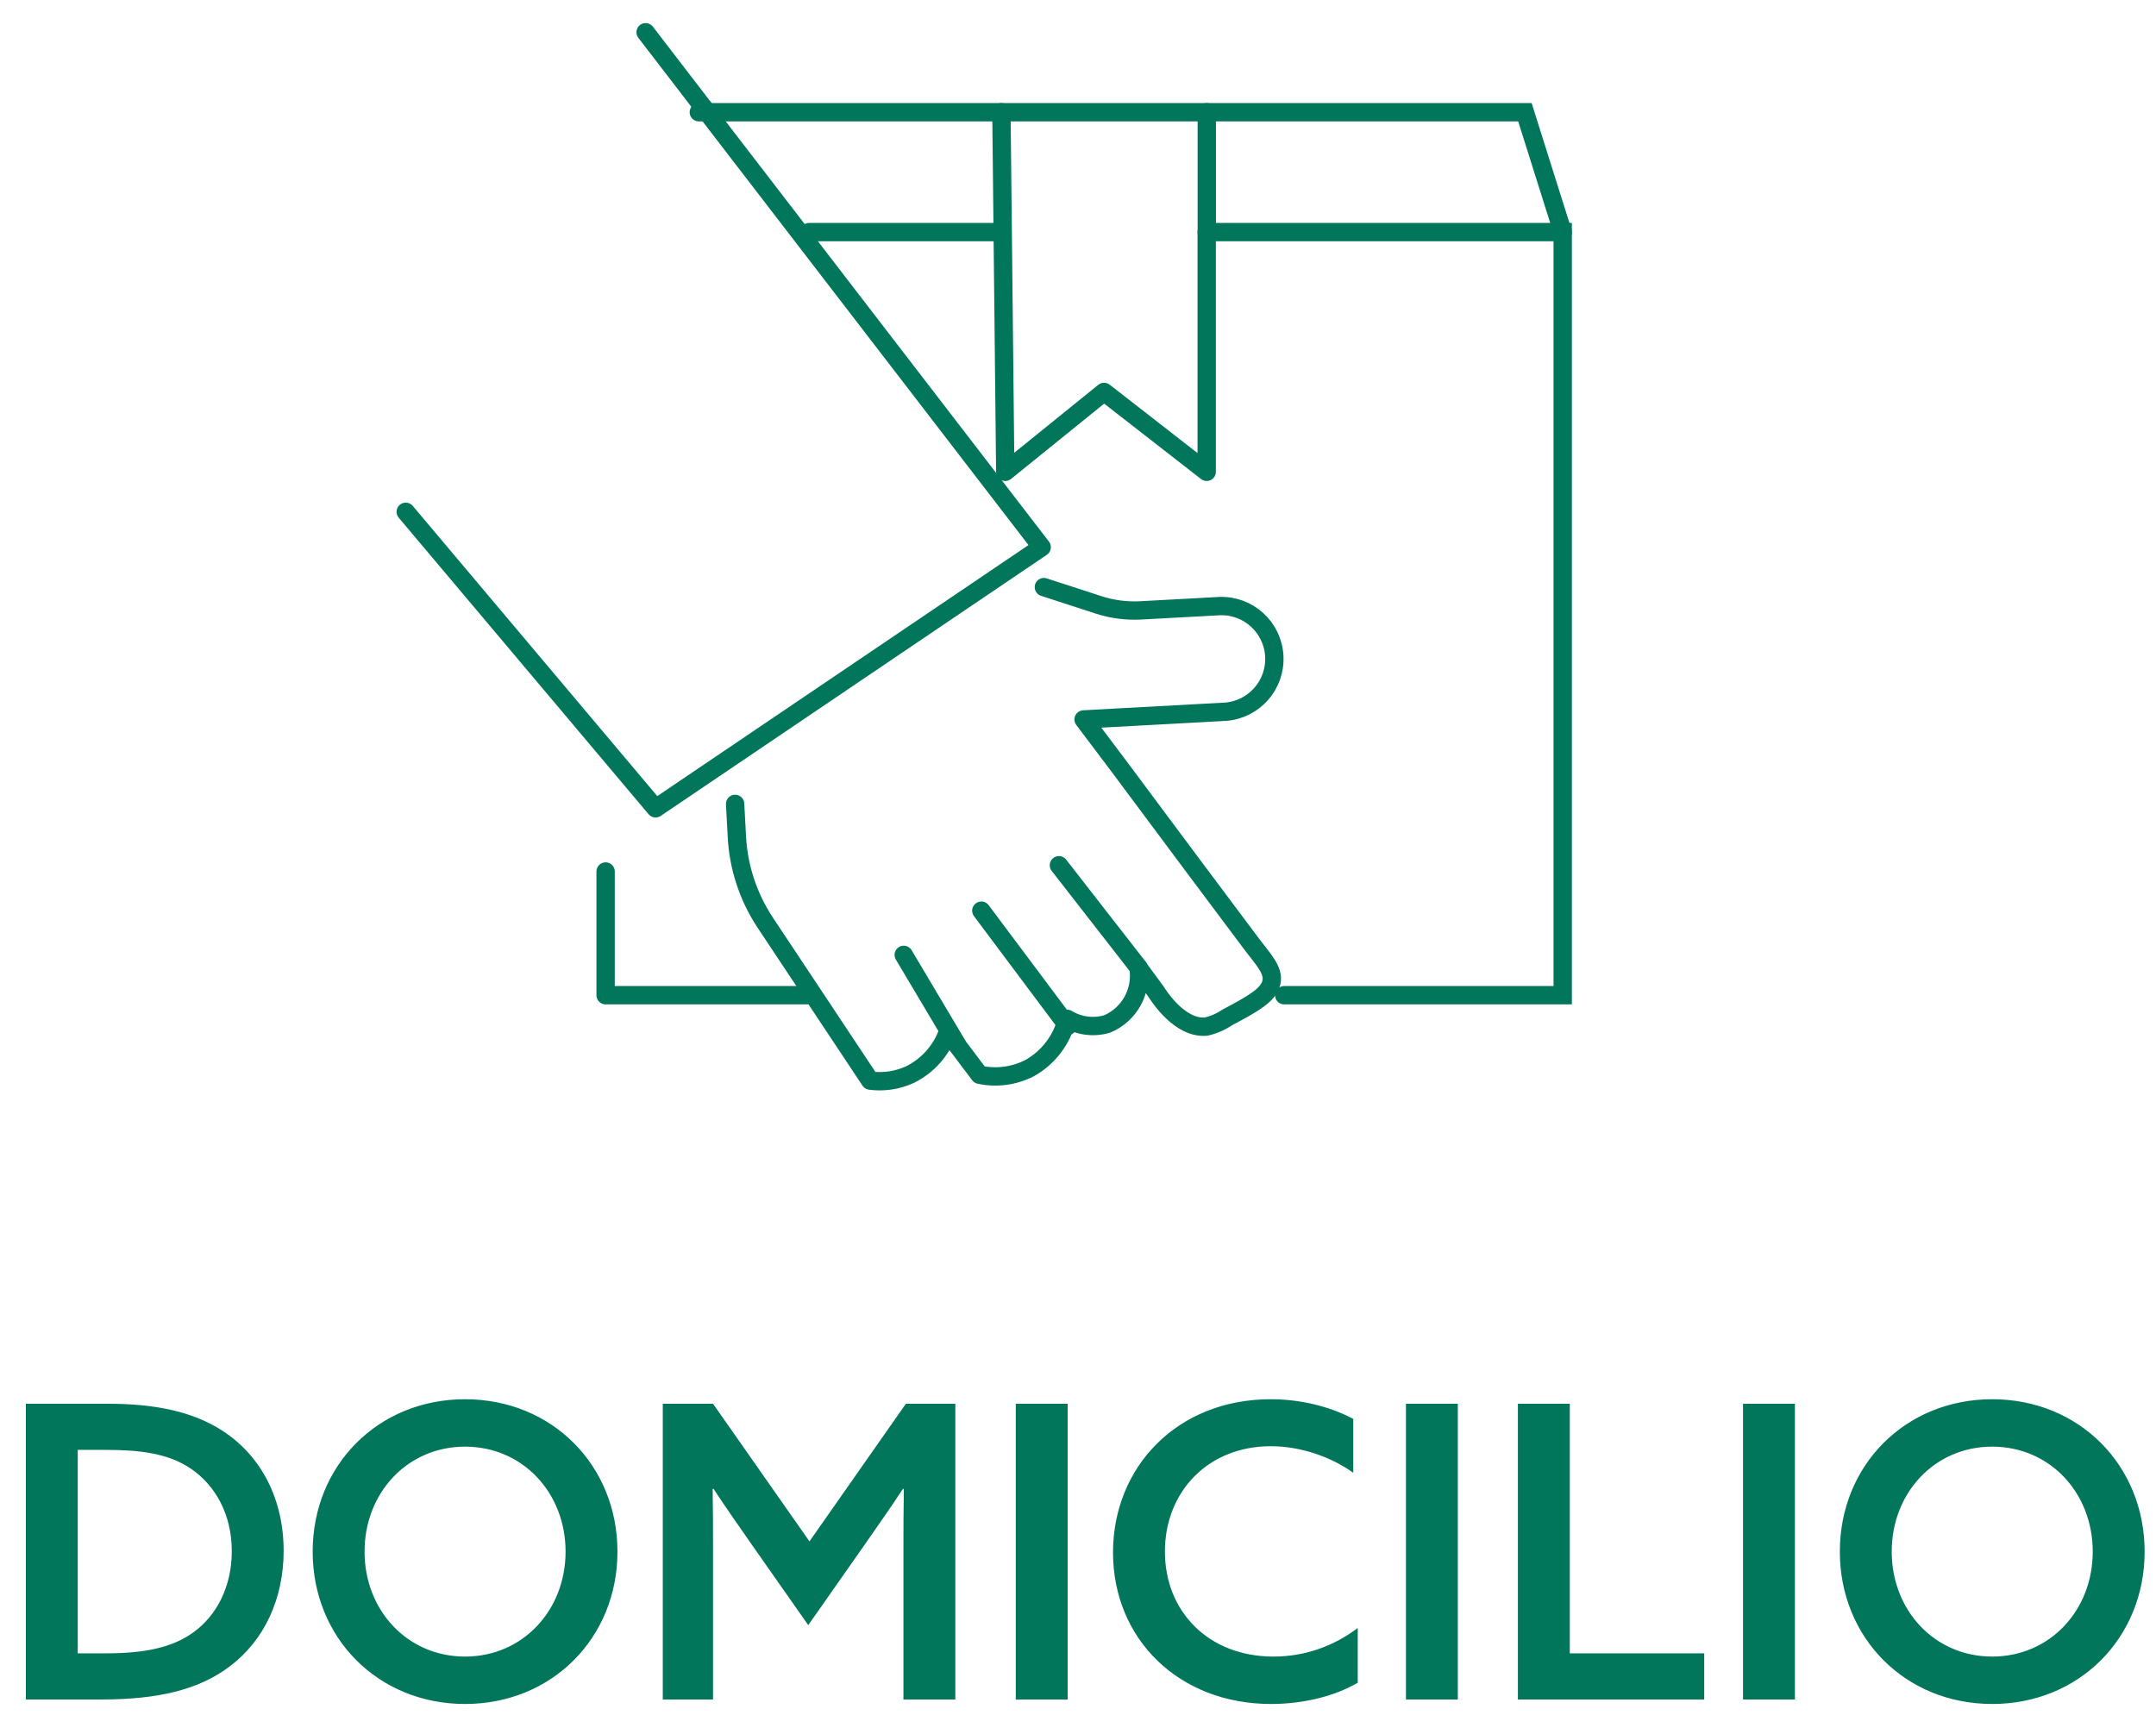 <?xml version="1.0" encoding="UTF-8"?>
<svg width="87px" height="70px" viewBox="0 0 87 70" version="1.1" xmlns="http://www.w3.org/2000/svg" xmlns:xlink="http://www.w3.org/1999/xlink">
    <title>domicilio</title>
    <g id="Page-1" stroke="none" stroke-width="1" fill="none" fill-rule="evenodd">
        <g id="domicilio" transform="translate(0.749, 1.009)">
            <path d="M3.345,67.581 C5.636,67.581 7.285,67.185 8.521,66.245 C9.906,65.207 10.697,63.525 10.697,61.58 C10.697,59.519 9.807,57.755 8.224,56.733 C7.004,55.941 5.455,55.645 3.608,55.645 L0.295,55.645 L0.295,67.581 L3.345,67.581 Z M3.526,65.718 L2.388,65.718 L2.388,57.507 L3.509,57.507 C4.812,57.507 6.015,57.623 6.955,58.266 C7.944,58.942 8.604,60.112 8.604,61.596 C8.604,63.03 7.994,64.184 7.07,64.86 C6.213,65.487 5.092,65.718 3.526,65.718 Z M18.017,67.762 C21.529,67.762 24.167,65.091 24.167,61.613 C24.167,58.134 21.529,55.463 18.017,55.463 C14.506,55.463 11.868,58.134 11.868,61.613 C11.868,65.091 14.506,67.762 18.017,67.762 Z M18.017,65.849 C15.693,65.849 13.962,63.987 13.962,61.613 C13.962,59.239 15.693,57.376 18.017,57.376 C20.342,57.376 22.073,59.239 22.073,61.613 C22.073,63.987 20.342,65.849 18.017,65.849 Z M28.024,67.581 L28.024,61.678 C28.024,60.772 28.024,59.914 28.008,59.09 L28.041,59.074 C28.535,59.832 29.063,60.574 29.623,61.382 L31.866,64.58 L34.108,61.382 C34.668,60.574 35.196,59.832 35.69,59.074 L35.723,59.09 C35.707,59.914 35.707,60.772 35.707,61.678 L35.707,67.581 L37.801,67.581 L37.801,55.645 L35.806,55.645 L31.915,61.2 L28.024,55.645 L25.996,55.645 L25.996,67.581 L28.024,67.581 Z M42.334,67.581 L42.334,55.645 L40.24,55.645 L40.24,67.581 L42.334,67.581 Z M50.544,67.762 C51.764,67.762 53.05,67.482 54.039,66.905 L54.039,64.695 C53.083,65.421 51.913,65.849 50.643,65.849 C47.989,65.849 46.258,64.003 46.258,61.613 C46.258,59.189 48.005,57.359 50.528,57.359 C51.764,57.359 52.984,57.804 53.858,58.431 L53.858,56.255 C52.918,55.76 51.748,55.463 50.528,55.463 C46.736,55.463 44.164,58.216 44.164,61.646 C44.164,65.124 46.802,67.762 50.544,67.762 Z M58.078,67.581 L58.078,55.645 L55.985,55.645 L55.985,67.581 L58.078,67.581 Z M68.02,67.581 L68.02,65.718 L62.596,65.718 L62.596,55.645 L60.502,55.645 L60.502,67.581 L68.02,67.581 Z M71.68,67.581 L71.68,55.645 L69.586,55.645 L69.586,67.581 L71.68,67.581 Z M79.642,67.762 C83.154,67.762 85.792,65.091 85.792,61.613 C85.792,58.134 83.154,55.463 79.642,55.463 C76.131,55.463 73.493,58.134 73.493,61.613 C73.493,65.091 76.131,67.762 79.642,67.762 Z M79.642,65.849 C77.318,65.849 75.587,63.987 75.587,61.613 C75.587,59.239 77.318,57.376 79.642,57.376 C81.967,57.376 83.698,59.239 83.698,61.613 C83.698,63.987 81.967,65.849 79.642,65.849 Z" id="DOMICILIO" fill="#01765B" fill-rule="nonzero"></path>
            <line x1="39.661" y1="8.358" x2="31.903" y2="8.358" id="Path" stroke="#01765B" stroke-width="0.74" stroke-linecap="round"></line>
            <polyline id="Path" stroke="#01765B" stroke-width="0.74" stroke-linecap="round" points="51.072 39.157 62.31 39.157 62.31 8.358 48.004 8.358"></polyline>
            <polyline id="Path" stroke="#01765B" stroke-width="0.74" stroke-linecap="round" points="27.45 3.52 60.785 3.52 62.31 8.358"></polyline>
            <line x1="47.948" y1="8.358" x2="47.948" y2="3.52" id="Path" stroke="#01765B" stroke-width="0.74" stroke-linecap="round" stroke-linejoin="round"></line>
            <polyline id="Path" stroke="#01765B" stroke-width="0.74" stroke-linecap="round" stroke-linejoin="round" points="39.661 3.52 39.816 18.033 43.803 14.809 47.944 18.033 47.944 8.358"></polyline>
            <polyline id="Path" stroke="#01765B" stroke-width="0.74" stroke-linecap="round" stroke-linejoin="round" points="23.689 34.164 23.689 39.157 31.903 39.157"></polyline>
            <polyline id="Path" stroke="#01765B" stroke-width="0.74" stroke-linecap="round" stroke-linejoin="round" points="27.661 3.361 41.286 21.076 25.706 31.614 15.624 19.647"></polyline>
            <line x1="25.303" y1="0.292" x2="27.661" y2="3.361" id="Path" stroke="#01765B" stroke-width="0.74" stroke-linecap="round" stroke-linejoin="round"></line>
            <path d="M41.374,22.686 L43.595,23.408 C44.136,23.582 44.705,23.656 45.272,23.626 L48.47,23.452 C49.631,23.414 50.609,24.311 50.672,25.47 C50.736,26.63 49.861,27.627 48.703,27.716 L42.977,28.027 L44.373,29.878 L47.263,33.757 L49.714,37.033 C50.195,37.68 50.676,38.143 50.554,38.65 C50.432,39.157 49.814,39.502 48.774,40.053 C48.516,40.228 48.229,40.353 47.926,40.423 C46.875,40.523 46.031,39.224 45.886,38.994 L45.191,38.047 C45.341,39.002 44.822,39.937 43.932,40.316 C43.385,40.479 42.795,40.403 42.307,40.109 C42.104,40.954 41.556,41.676 40.797,42.1 C40.174,42.42 39.46,42.514 38.776,42.366 L37.492,40.664 C37.222,41.406 36.675,42.015 35.967,42.363 C35.466,42.592 34.91,42.676 34.364,42.603 L30.133,36.233 C29.449,35.201 29.053,34.005 28.986,32.769 L28.915,31.436" id="Path" stroke="#01765B" stroke-width="0.74" stroke-linecap="round" stroke-linejoin="round"></path>
            <line x1="35.719" y1="37.529" x2="37.873" y2="41.152" id="Path" stroke="#01765B" stroke-width="0.74" stroke-linecap="round" stroke-linejoin="round"></line>
            <line x1="38.85" y1="35.745" x2="42.333" y2="40.401" id="Path" stroke="#01765B" stroke-width="0.74" stroke-linecap="round" stroke-linejoin="round"></line>
            <line x1="41.981" y1="33.912" x2="45.194" y2="38.039" id="Path" stroke="#01765B" stroke-width="0.74" stroke-linecap="round" stroke-linejoin="round"></line>
        </g>
    </g>
</svg>
